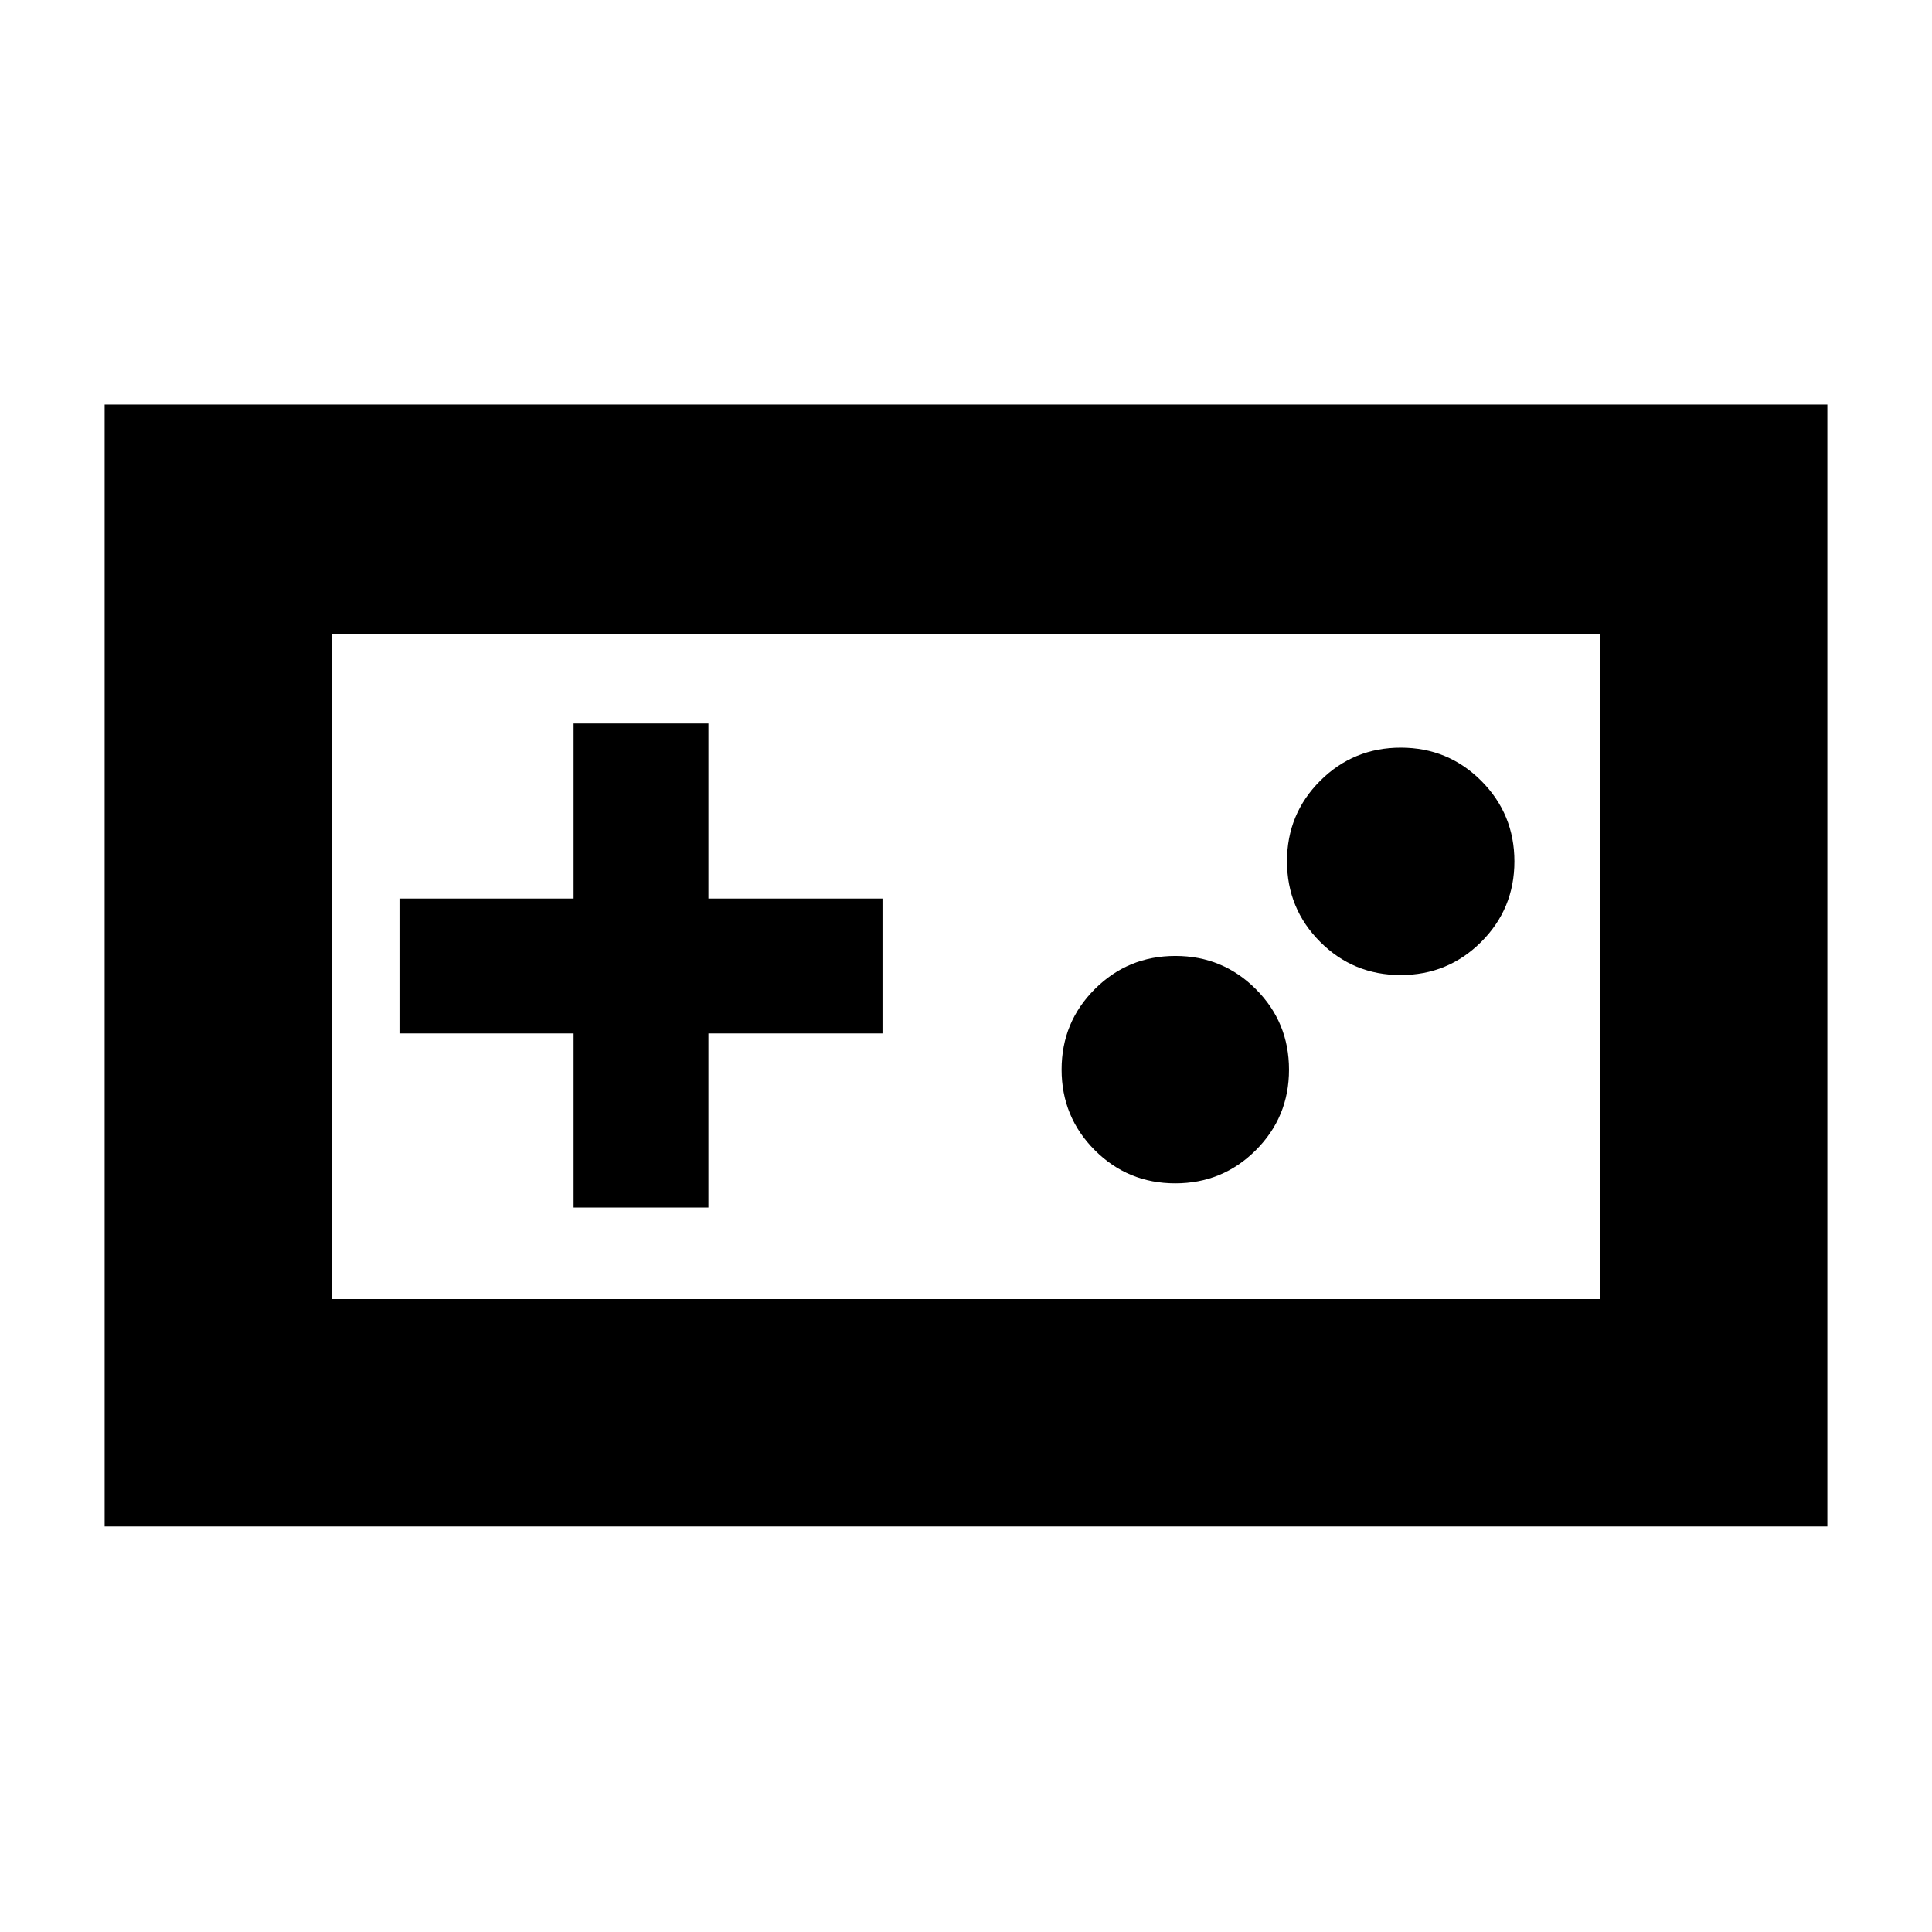 <svg xmlns="http://www.w3.org/2000/svg" height="20" viewBox="0 -960 960 960" width="20"><path d="M52-201.5V-759h856v557.5H52Zm113-113h630V-645H165v330.5ZM285-360h67v-86.5h86.5v-67H352v-87h-67v87h-86.5v67H285v86.5Zm298.97-12q23.53 0 40.03-16.47t16.5-40q0-23.53-16.47-40.03t-40-16.5q-23.53 0-40.03 16.47t-16.5 40q0 23.53 16.47 40.03t40 16.5Zm112-103.5q23.53 0 40.03-16.47t16.5-40q0-23.53-16.47-40.03t-40-16.5q-23.53 0-40.03 16.47t-16.5 40q0 23.53 16.47 40.03t40 16.5ZM165-314.5V-645v330.5Z"/></svg>
